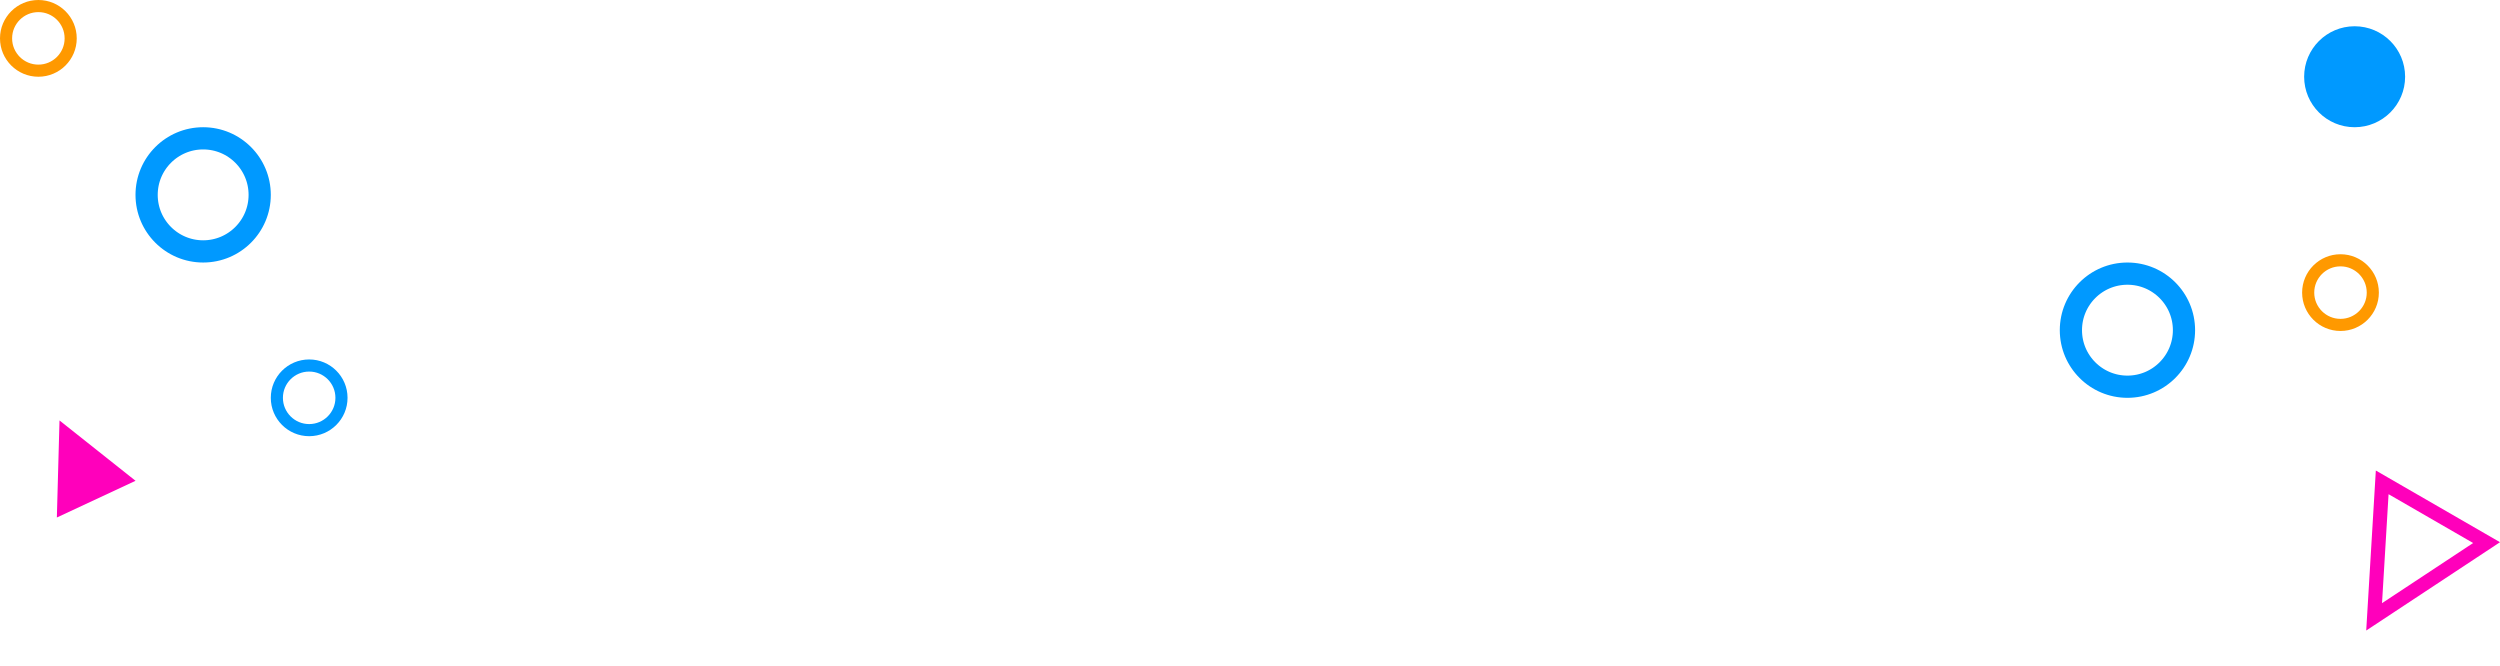 <?xml version="1.0" encoding="utf-8"?>
<svg width="1237.988px" height="329.988px" viewBox="0 0 1237.988 329.988" version="1.1" xmlns:xlink="http://www.w3.org/1999/xlink" xmlns="http://www.w3.org/2000/svg">
  <defs>
    <path d="M0 19C0 8.507 8.507 0 19 0C29.493 0 38 8.507 38 19C38 29.493 29.493 38 19 38C8.507 38 0 29.493 0 19Z" id="path_1" />
    <path d="M134.1 197C134.1 186.507 142.607 178 153.1 178C163.593 178 172.1 186.507 172.1 197C172.1 207.493 163.593 216 153.1 216C142.607 216 134.1 207.493 134.1 197Z" id="path_2" />
    <path d="M1140 144.9C1140 134.407 1148.51 125.9 1159 125.9C1169.49 125.9 1178 134.407 1178 144.9C1178 155.393 1169.49 163.9 1159 163.9C1148.51 163.9 1140 155.393 1140 144.9Z" id="path_3" />
    <path d="M67.1 96.5C67.1 77.999 82.099 63 100.6 63C119.102 63 134.1 77.999 134.1 96.5C134.1 115.002 119.102 130 100.6 130C82.099 130 67.1 115.002 67.1 96.5Z" id="path_4" />
    <path d="M1020 163.5C1020 144.998 1035 130 1053.5 130C1072 130 1087 144.998 1087 163.5C1087 182.002 1072 197 1053.5 197C1035 197 1020 182.002 1020 163.5Z" id="path_5" />
    <path d="M1171.74 312.238L1176.5 233L1237.99 268.5L1171.74 312.238Z" id="path_6" />
    <clipPath id="clip_1">
      <use xlink:href="#path_1" />
    </clipPath>
    <clipPath id="clip_2">
      <use xlink:href="#path_2" />
    </clipPath>
    <clipPath id="clip_3">
      <use xlink:href="#path_3" />
    </clipPath>
    <clipPath id="clip_4">
      <use xlink:href="#path_4" />
    </clipPath>
    <clipPath id="clip_5">
      <use xlink:href="#path_5" />
    </clipPath>
    <clipPath id="clip_6">
      <use xlink:href="#path_6" />
    </clipPath>
  </defs>
  <g id="Oval">
    <use stroke="none" fill="#D3D3D3" fill-opacity="0" xlink:href="#path_1" fill-rule="evenodd" />
    <g clip-path="url(#clip_1)">
      <use xlink:href="#path_1" fill="none" stroke="#FF9900" stroke-width="12" />
    </g>
  </g>
  <g id="Oval-Copy-7">
    <use stroke="none" fill="#D3D3D3" fill-opacity="0" xlink:href="#path_2" fill-rule="evenodd" />
    <g clip-path="url(#clip_2)">
      <use xlink:href="#path_2" fill="none" stroke="#0099FF" stroke-width="12" />
    </g>
  </g>
  <g id="Oval-Copy-6">
    <use stroke="none" fill="#D3D3D3" fill-opacity="0" xlink:href="#path_3" fill-rule="evenodd" />
    <g clip-path="url(#clip_3)">
      <use xlink:href="#path_3" fill="none" stroke="#FF9900" stroke-width="12" />
    </g>
  </g>
  <g id="Oval-Copy">
    <use stroke="none" fill="#D3D3D3" fill-opacity="0" xlink:href="#path_4" fill-rule="evenodd" />
    <g clip-path="url(#clip_4)">
      <use xlink:href="#path_4" fill="none" stroke="#0099FF" stroke-width="22" />
    </g>
  </g>
  <g id="Oval-Copy-5">
    <use stroke="none" fill="#D3D3D3" fill-opacity="0" xlink:href="#path_5" fill-rule="evenodd" />
    <g clip-path="url(#clip_5)">
      <use xlink:href="#path_5" fill="none" stroke="#0099FF" stroke-width="22" />
    </g>
  </g>
  <path d="M1141 38C1141 24.193 1152.19 13 1166 13C1179.81 13 1191 24.193 1191 38C1191 51.807 1179.81 63 1166 63C1152.19 63 1141 51.807 1141 38Z" id="Oval-Copy-4" fill="#0099FF" fill-rule="evenodd" stroke="none" />
  <path d="M29.467 208.21L67.125 238.095L28.154 256.267L29.467 208.21Z" id="Triangle" fill="#FF00BB" fill-rule="evenodd" stroke="none" />
  <g id="Triangle-Copy-2">
    <use stroke="none" fill="#FF9900" fill-opacity="0" xlink:href="#path_6" fill-rule="evenodd" />
    <g clip-path="url(#clip_6)">
      <use xlink:href="#path_6" fill="none" stroke="#FF00BB" stroke-width="14" />
    </g>
  </g>
</svg>